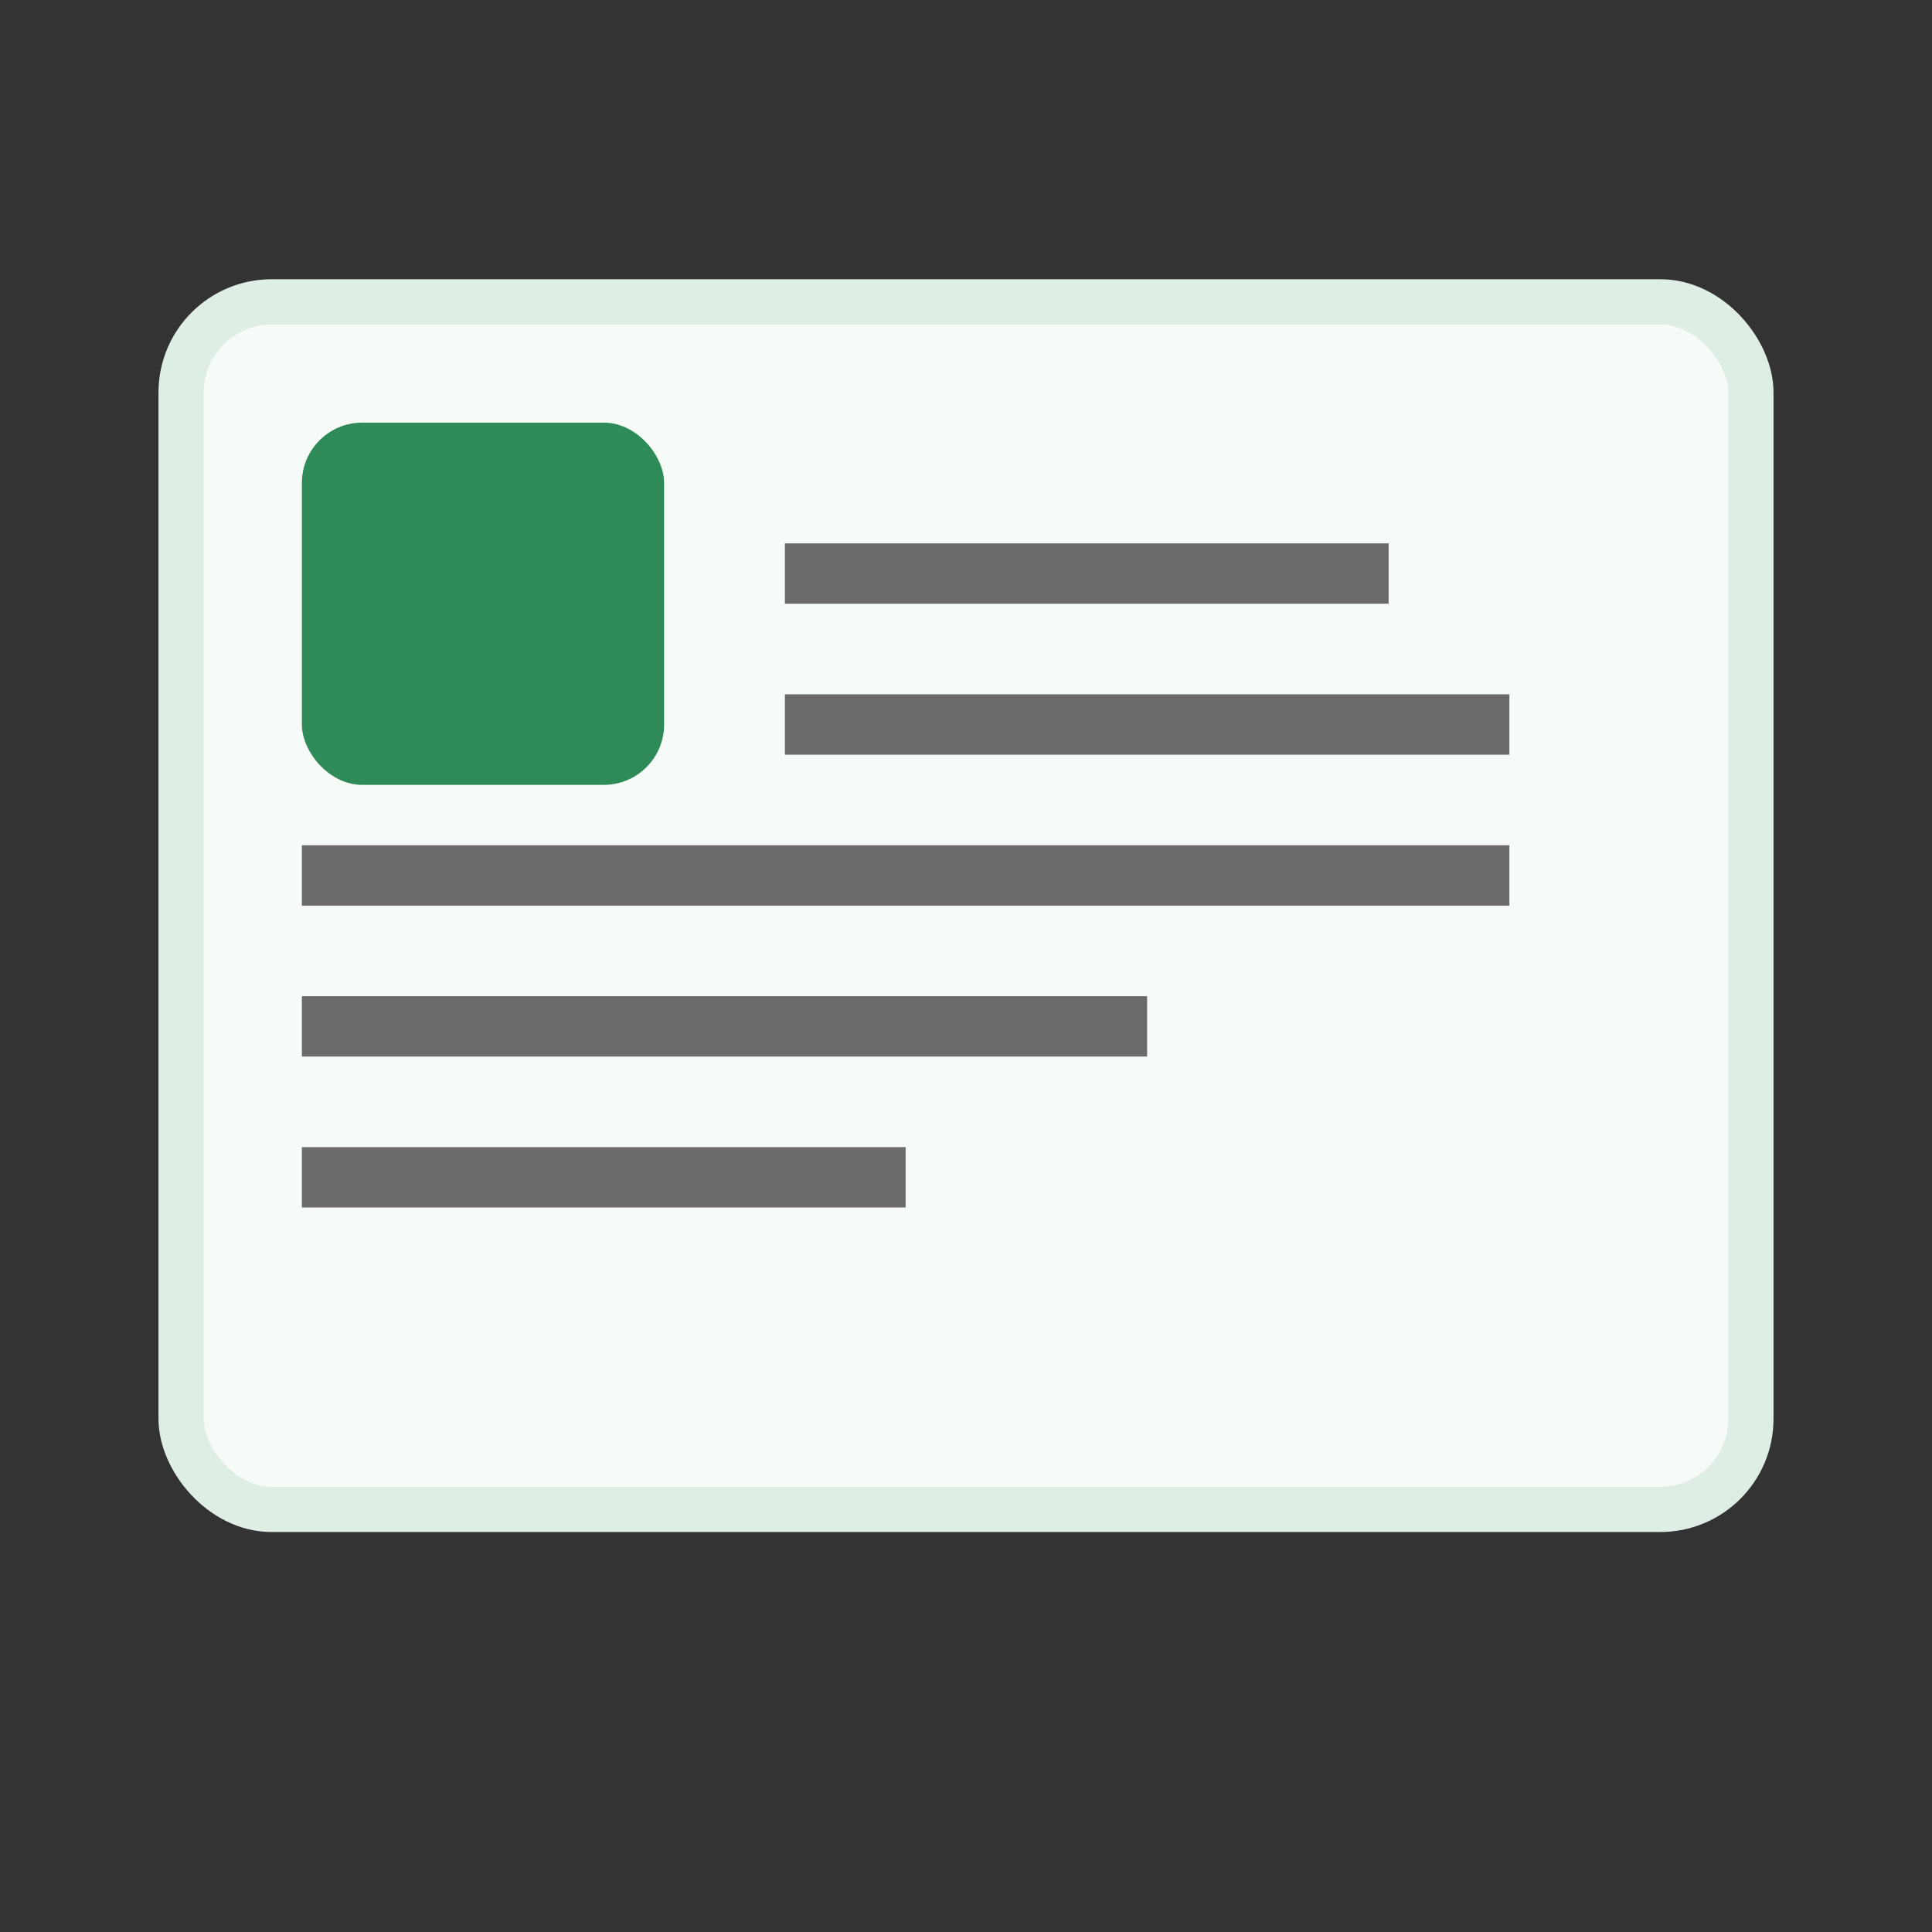 <?xml version="1.0" encoding="UTF-8"?>
<svg xmlns="http://www.w3.org/2000/svg" viewBox="0 0 64 64" width="256" height="256" role="img" aria-labelledby="title">
  <rect x="0" y="0" width="64" height="64" fill="#333333" stroke="none"/>
  <title>News</title>
  <defs>
    <style> .primary{fill:#2e8b57} .muted{fill:#6b6b6b} .paper{fill:#f7fbf8;stroke:#dfeee4;stroke-width:1.5}</style>
  </defs>
  <rect x="6" y="10" width="52" height="40" rx="3" class="paper"/>
  <rect x="10" y="14" width="12" height="12" rx="2" class="primary"/>
  <rect x="26" y="18" width="20" height="2" class="muted"/>
  <rect x="26" y="23" width="24" height="2" class="muted"/>
  <rect x="10" y="28" width="40" height="2" class="muted"/>
  <rect x="10" y="33" width="28" height="2" class="muted"/>
  <rect x="10" y="38" width="20" height="2" class="muted"/>
</svg>
